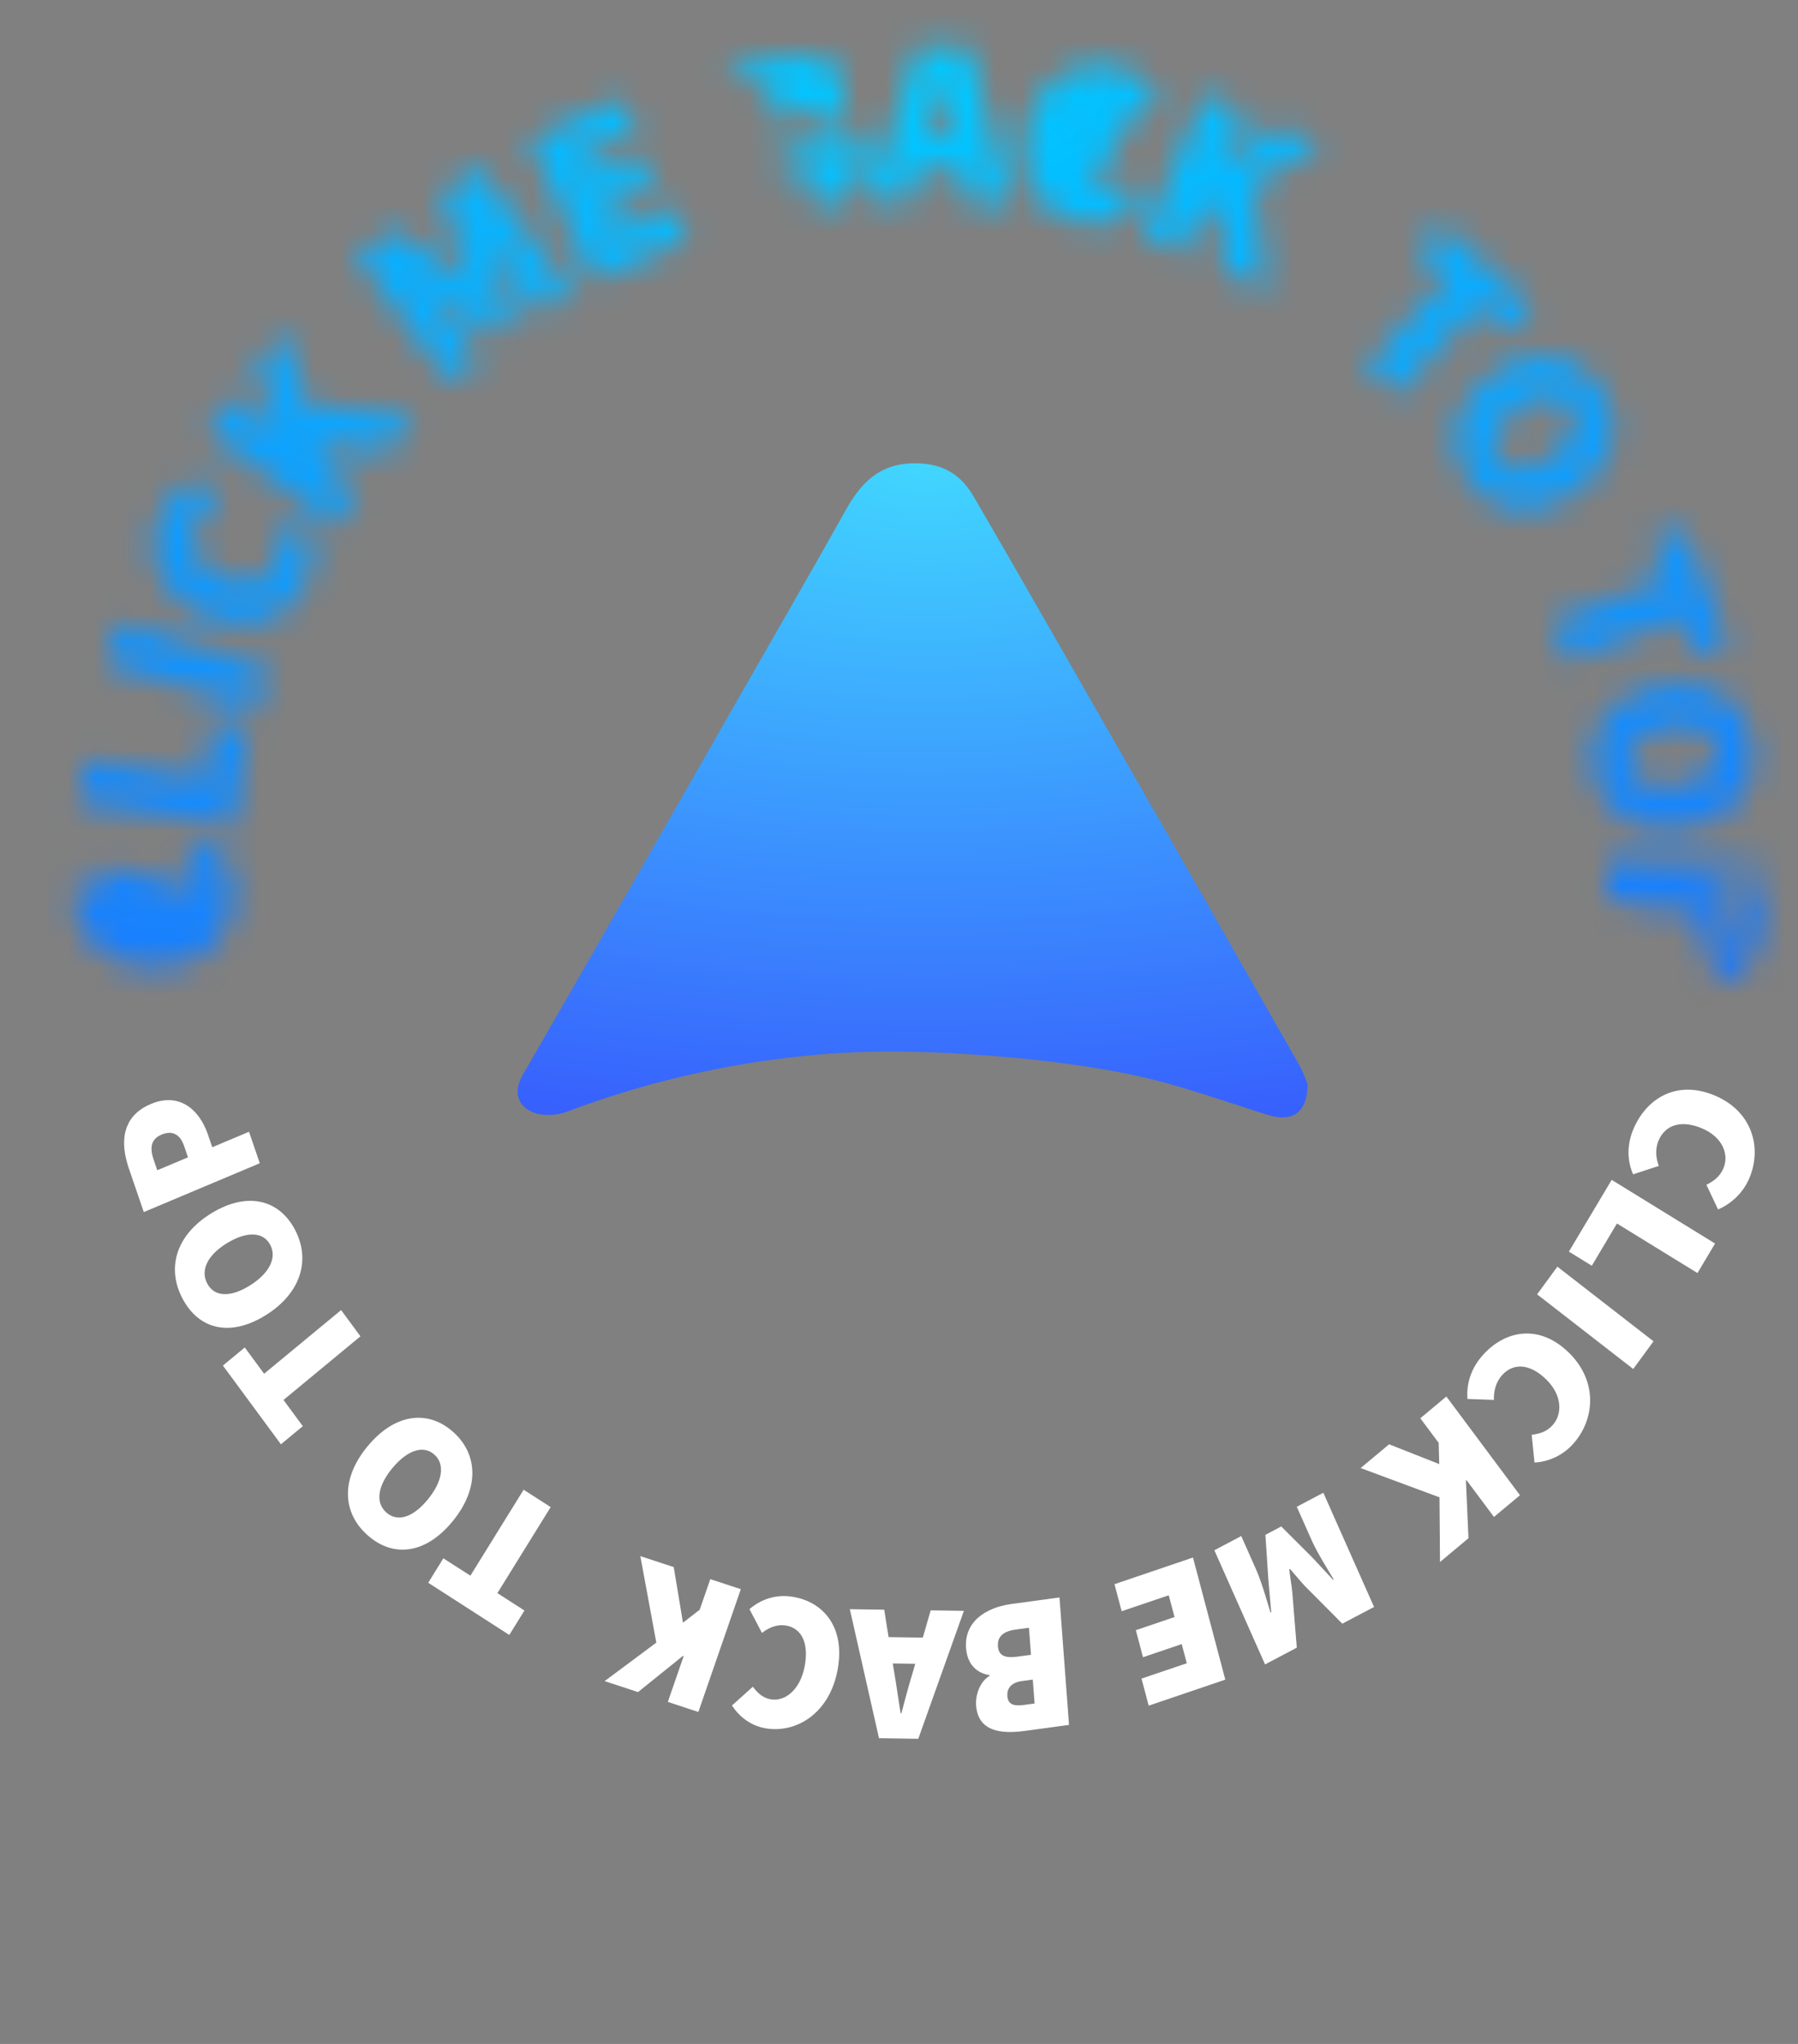 <svg width="66" height="75" viewBox="0 0 66 75" fill="none" xmlns="http://www.w3.org/2000/svg">
<rect x="0" y="0" width="66" height="75" fill="#808080" stroke="none"/>
<g clip-path="url(#clip0_379_113)">
<path d="M62.978 40.213C64.348 40.809 64.686 42.156 64.202 43.259C63.948 43.836 63.49 44.197 63.066 44.38L62.638 43.476C62.909 43.337 63.129 43.176 63.258 42.88C63.481 42.369 63.237 41.735 62.496 41.413C61.73 41.079 61.137 41.27 60.889 41.835C60.741 42.17 60.787 42.511 60.892 42.781L59.947 43.091C59.708 42.547 59.728 41.954 59.975 41.391C60.468 40.275 61.582 39.609 62.978 40.213Z" fill="white"/>
<path d="M62.955 45.63L62.31 46.714L59.354 44.895L58.431 46.445L57.59 45.927L59.161 43.294L62.955 45.63Z" fill="white"/>
<path d="M60.696 49.218L59.952 50.234L56.423 47.495L57.167 46.479L60.696 49.218Z" fill="white"/>
<path d="M57.592 49.637C58.666 50.693 58.542 52.101 57.74 52.989C57.318 53.456 56.779 53.641 56.327 53.667L56.225 52.649C56.519 52.612 56.775 52.535 56.991 52.296C57.363 51.886 57.342 51.189 56.76 50.62C56.159 50.029 55.549 50.004 55.14 50.458C54.895 50.728 54.826 51.071 54.839 51.368L53.866 51.333C53.82 50.726 54.03 50.166 54.443 49.711C55.256 48.813 56.502 48.566 57.595 49.641L57.592 49.637Z" fill="white"/>
<path d="M55.796 54.865L54.84 55.663L53.833 54.314L53.811 54.332L53.904 56.443L52.859 57.316L52.84 54.943L49.945 53.869L50.99 52.997L52.831 53.723L52.81 52.945L52.136 52.042L53.092 51.243L55.795 54.867L55.796 54.865Z" fill="white"/>
<path d="M50.439 58.965L49.273 59.579L47.892 58.191C47.713 57.998 47.536 57.776 47.351 57.57L47.325 57.584C47.358 57.868 47.41 58.16 47.437 58.431L47.602 60.46L46.437 61.074L44.576 56.885L45.563 56.364L46.113 57.603C46.301 58.028 46.502 58.725 46.638 59.172L46.663 59.158L46.559 57.972L46.45 56.319L47.031 56.012L48.153 57.131L48.929 57.963L48.954 57.95C48.717 57.557 48.341 56.953 48.152 56.527L47.602 55.289L48.576 54.775L50.437 58.964L50.439 58.965Z" fill="white"/>
<path d="M44.977 61.633L42.165 62.587L41.902 61.594L43.564 61.031L43.378 60.328L41.957 60.81L41.694 59.818L43.114 59.336L42.902 58.537L41.173 59.122L40.91 58.13L43.791 57.152L44.977 61.63L44.977 61.633Z" fill="white"/>
<path d="M39.241 63.293L37.621 63.514C36.679 63.642 35.9 63.502 35.831 62.581C35.799 62.178 35.987 61.687 36.322 61.497L36.319 61.467C35.88 61.396 35.509 61.097 35.462 60.48C35.389 59.516 36.162 58.989 37.132 58.856L38.891 58.617L39.241 63.293ZM37.286 59.795C36.816 59.858 36.607 60.062 36.632 60.408C36.656 60.754 36.889 60.853 37.36 60.787L37.845 60.721L37.771 59.729L37.286 59.795ZM37.512 61.684C37.124 61.738 36.957 61.949 36.978 62.237C36.999 62.526 37.189 62.615 37.575 62.563L37.977 62.508L37.911 61.631L37.509 61.685L37.512 61.684Z" fill="white"/>
<path d="M33.707 63.804L32.266 63.782L31.195 59.047L32.457 59.066L32.824 61.366C32.905 61.817 32.981 62.392 33.06 62.865L33.088 62.865C33.215 62.388 33.363 61.824 33.503 61.375L34.163 59.09L35.382 59.108L33.708 63.802L33.707 63.804ZM34.27 61.061L32.066 61.029L32.128 60.065L34.332 60.097L34.27 61.061Z" fill="white"/>
<path d="M30.738 61.315C30.428 62.878 29.233 63.602 28.118 63.421C27.533 63.327 27.116 62.961 26.868 62.581L27.635 61.892C27.814 62.128 28.002 62.307 28.3 62.356C28.816 62.441 29.365 62.012 29.533 61.166C29.706 60.292 29.422 59.741 28.851 59.648C28.511 59.592 28.203 59.734 27.97 59.919L27.511 59.045C27.977 58.648 28.531 58.499 29.102 58.593C30.23 58.777 31.053 59.725 30.738 61.315Z" fill="white"/>
<path d="M25.635 62.819L24.514 62.45L25.095 60.772L25.07 60.76L23.42 62.089L22.194 61.687L24.092 60.274L23.505 57.1L24.731 57.503L25.07 59.544L25.684 59.067L26.073 57.945L27.194 58.313L25.635 62.819Z" fill="white"/>
<path d="M18.258 58.458L19.251 59.096L18.695 59.993L15.719 58.078L16.274 57.181L17.267 57.818L19.221 54.664L20.214 55.301L18.259 58.456L18.258 58.458Z" fill="white"/>
<path d="M16.605 55.834C15.61 57.039 14.423 57.159 13.494 56.335C12.566 55.513 12.499 54.273 13.49 53.073C14.486 51.868 15.7 51.715 16.629 52.539C17.558 53.362 17.601 54.628 16.604 55.836L16.605 55.834ZM14.398 53.877C13.85 54.542 13.78 55.145 14.183 55.501C14.586 55.857 15.15 55.693 15.698 55.028C16.247 54.363 16.344 53.727 15.941 53.371C15.538 53.015 14.947 53.212 14.398 53.877Z" fill="white"/>
<path d="M10.406 51.369L11.115 52.332L10.312 52.997L8.182 50.108L8.985 49.444L9.695 50.407L12.521 48.072L13.231 49.035L10.405 51.371L10.406 51.369Z" fill="white"/>
<path d="M9.736 48.271C8.427 49.075 7.292 48.771 6.702 47.654C6.111 46.538 6.45 45.326 7.753 44.524C9.063 43.719 10.233 44.002 10.825 45.118C11.415 46.233 11.045 47.463 9.736 48.271ZM8.332 45.616C7.61 46.06 7.351 46.613 7.607 47.097C7.862 47.582 8.436 47.623 9.158 47.179C9.88 46.734 10.176 46.159 9.919 45.676C9.663 45.194 9.053 45.173 8.331 45.618L8.332 45.616Z" fill="white"/>
<path d="M5.277 44.472L4.73 42.875C4.403 41.922 4.464 40.96 5.539 40.509C6.582 40.071 7.319 40.713 7.631 41.627L7.791 42.097L9.141 41.529L9.536 42.684L5.275 44.477L5.277 44.472ZM6.759 42.054C6.604 41.598 6.306 41.476 5.926 41.635C5.547 41.794 5.488 42.111 5.64 42.553L5.773 42.941L6.901 42.467L6.758 42.051L6.759 42.054Z" fill="white"/>
</g>
<mask id="mask0_379_113" style="mask-type:alpha" maskUnits="userSpaceOnUse" x="1" y="0" width="65" height="39">
<path d="M4.362 31.852C4.136 32.135 3.978 32.415 3.995 32.791C4.019 33.45 4.651 34.001 5.677 33.96C6.739 33.919 7.311 33.41 7.283 32.682L7.263 32.682C7.263 32.682 7.263 32.682 7.263 32.682M4.362 31.852L7.263 32.682M4.362 31.852L4.363 31.852L4.375 31.837L4.359 31.824C4.359 31.824 4.359 31.824 4.359 31.824L3.388 31.092C3.004 31.508 2.68 32.13 2.708 32.876L4.362 31.852ZM7.263 32.682C7.245 32.256 7.01 31.922 6.742 31.691L6.725 31.677L6.742 31.661L7.652 30.843L7.664 30.831L7.678 30.842C8.257 31.301 8.564 31.948 8.593 32.683C8.621 33.408 8.407 34.096 7.941 34.612C7.476 35.128 6.761 35.471 5.791 35.509L5.779 35.509L5.777 35.505C3.877 35.574 2.744 34.307 2.688 32.876L2.688 32.876C2.659 32.124 2.987 31.497 3.374 31.079L3.386 31.065L3.4 31.076L4.387 31.82L4.403 31.833L4.39 31.849C4.158 32.135 3.998 32.415 4.014 32.79L4.015 32.791C4.039 33.435 4.657 33.981 5.676 33.94L5.676 33.94C6.204 33.92 6.608 33.783 6.876 33.563C7.143 33.344 7.277 33.041 7.263 32.682Z" fill="white" stroke="white" stroke-width="0.04"/>
<path d="M2.917 29.407L2.914 29.426L2.934 29.429L8.522 30.305L8.541 30.308L8.545 30.288L9.111 26.7L9.114 26.681L9.094 26.677L7.855 26.484L7.835 26.481L7.832 26.501L7.503 28.592L3.172 27.913L3.152 27.91L3.149 27.93L2.917 29.407Z" fill="white" stroke="white" stroke-width="0.04"/>
<path d="M3.913 24.317L3.907 24.336L3.927 24.341L9.342 25.982L9.361 25.987L9.367 25.968L9.801 24.538L9.807 24.519L9.788 24.513L4.373 22.873L4.354 22.867L4.348 22.887L3.913 24.317Z" fill="white" stroke="white" stroke-width="0.04"/>
<path d="M7.384 17.55L7.376 17.534L7.359 17.54C6.821 17.731 6.242 18.136 5.918 18.817C5.301 20.113 5.722 21.765 7.446 22.58C8.323 22.995 9.116 23.022 9.768 22.78C10.419 22.538 10.928 22.028 11.239 21.372C11.555 20.708 11.583 19.994 11.282 19.318L11.275 19.302L11.259 19.306L10.075 19.612L10.053 19.617L10.061 19.638C10.19 19.966 10.245 20.37 10.061 20.756L10.061 20.756C9.908 21.081 9.649 21.289 9.311 21.36C8.971 21.431 8.55 21.366 8.073 21.14C7.151 20.703 6.856 19.936 7.133 19.353C7.294 19.014 7.566 18.84 7.903 18.693L7.922 18.685L7.913 18.666L7.384 17.55Z" fill="white" stroke="white" stroke-width="0.04"/>
<path d="M7.659 15.831L7.675 15.844L7.665 15.857L12.201 19.232L12.217 19.244L12.229 19.227L13.124 18.028L13.136 18.012L13.12 18L11.995 17.162L11.715 16.31L14.178 16.599L14.189 16.601L14.196 16.592L15.174 15.282L15.195 15.253L15.16 15.25L11.272 14.865L10.441 12.157L10.43 12.119L10.406 12.15L9.428 13.46L9.422 13.469L9.426 13.479L10.258 15.868L10.255 15.871L8.582 14.628L8.566 14.616L8.554 14.632L7.659 15.831Z" fill="white" stroke="white" stroke-width="0.04"/>
<path d="M13.088 9.419L13.115 9.399L14.401 8.448L14.412 8.439L14.424 8.447L16.488 9.795L16.489 9.795L16.489 9.795C16.625 9.89 16.762 9.995 16.901 10.1C16.913 10.11 16.926 10.12 16.939 10.13C17.061 10.223 17.183 10.317 17.306 10.406L17.31 10.403C17.261 10.26 17.206 10.116 17.152 9.973C17.147 9.957 17.141 9.942 17.135 9.927C17.074 9.764 17.014 9.602 16.963 9.445L16.962 9.445L16.241 7.102L16.237 7.089L16.248 7.081L17.535 6.129L17.551 6.117L17.563 6.133L20.932 10.67L20.944 10.686L20.928 10.698L19.838 11.505L19.822 11.516L19.81 11.5L18.814 10.16C18.512 9.755 18.147 9.106 17.873 8.618C17.841 8.562 17.811 8.508 17.782 8.456L18.204 9.799L18.204 9.799L18.204 9.799L18.76 11.715L18.764 11.728L18.753 11.736L18.11 12.213L18.099 12.221L18.087 12.214L16.413 11.127L16.412 11.127L16.412 11.127L15.264 10.325C15.308 10.37 15.354 10.418 15.402 10.469C15.788 10.871 16.299 11.402 16.596 11.804L13.088 9.419ZM13.088 9.419L13.117 9.433L16.483 13.965L16.495 13.982L16.511 13.97L17.588 13.173L17.604 13.161L17.592 13.145L16.596 11.805L13.088 9.419Z" fill="white" stroke="white" stroke-width="0.04"/>
<path d="M22.254 7.624L23.921 6.879L23.939 6.871L23.931 6.853L23.418 5.711L23.41 5.693L23.392 5.701L21.725 6.446L21.379 5.672L23.332 4.801L23.35 4.793L23.342 4.774L22.829 3.632L22.821 3.614L22.803 3.622L19.47 5.112L19.442 5.113L19.455 5.14L21.767 10.295L21.775 10.313L21.793 10.305L25.21 8.778L25.228 8.77L25.22 8.752L24.708 7.61L24.699 7.591L24.681 7.6L22.65 8.509L22.254 7.624Z" fill="white" stroke="white" stroke-width="0.04"/>
<path d="M26.632 2.489L26.631 2.466L26.631 2.464L26.651 2.462L26.648 2.446L28.657 2.114L28.657 2.114C29.241 2.018 29.786 2.003 30.208 2.152C30.419 2.226 30.6 2.342 30.739 2.509C30.879 2.676 30.976 2.893 31.022 3.17C31.022 3.17 31.022 3.17 31.022 3.17L31.002 3.174C31.082 3.654 30.898 4.249 30.498 4.491L26.632 2.489ZM26.632 2.489L26.635 2.489L26.632 2.489ZM30.52 4.506L30.519 4.501L30.52 4.506ZM30.52 4.506C30.797 4.542 31.059 4.644 31.268 4.83C31.481 5.019 31.638 5.293 31.7 5.666C31.7 5.666 31.7 5.666 31.7 5.666L31.68 5.669C31.87 6.818 30.957 7.479 29.754 7.678L30.52 4.506ZM28.689 5.495L29.27 5.399L29.27 5.399C29.562 5.351 29.779 5.356 29.93 5.42C30.079 5.484 30.168 5.607 30.201 5.808C30.234 6.009 30.192 6.168 30.073 6.289C29.954 6.409 29.755 6.495 29.471 6.543L29.469 6.541L29.459 6.543L28.877 6.638L28.689 5.495ZM28.815 3.292L28.816 3.292C29.055 3.252 29.232 3.258 29.355 3.314C29.476 3.369 29.549 3.473 29.576 3.639C29.604 3.806 29.573 3.95 29.478 4.062C29.382 4.175 29.221 4.258 28.983 4.298L28.504 4.377L28.336 3.371L28.815 3.292Z" fill="white" stroke="white" stroke-width="0.04"/>
<path d="M33.746 1.683L33.746 1.683L33.745 1.683L33.743 1.683L33.729 1.684L33.724 1.697L31.838 7.294L31.829 7.32L31.857 7.321L33.387 7.365L33.403 7.366L33.407 7.35L33.72 6.173L35.267 6.218L35.51 7.41L35.514 7.425L35.529 7.426L37.114 7.471L37.141 7.472L37.133 7.446L35.575 1.75L35.571 1.736L35.556 1.736L33.746 1.683ZM34.946 4.647L35.021 5.016L34.035 4.987L34.131 4.624C34.269 4.151 34.41 3.569 34.535 3.049C34.551 2.986 34.566 2.923 34.58 2.862L34.584 2.862C34.637 3.109 34.689 3.378 34.742 3.649C34.809 3.997 34.877 4.345 34.946 4.647Z" fill="white" stroke="white" stroke-width="0.04"/>
<path d="M41.537 4.313C41.321 4.023 41.087 3.8 40.72 3.719C40.074 3.578 39.382 4.05 39.161 5.05M41.537 4.313L39.997 6.924C39.283 6.768 38.934 6.086 39.161 5.05M41.537 4.313L41.537 4.313L41.549 4.329M39.161 5.05L39.181 5.054M39.161 5.05L39.181 5.054C39.181 5.054 39.181 5.054 39.181 5.054M39.181 5.054C39.068 5.57 39.099 5.995 39.244 6.309C39.39 6.622 39.65 6.828 40.001 6.904L40.001 6.904C40.42 6.996 40.803 6.853 41.094 6.651L41.113 6.638L41.123 6.658L41.686 7.742L41.694 7.757L41.68 7.767C41.087 8.211 40.384 8.344 39.665 8.187L39.665 8.187C38.954 8.031 38.342 7.651 37.959 7.071C37.577 6.491 37.425 5.714 37.634 4.768L37.637 4.752L37.639 4.752C38.054 2.902 39.566 2.128 40.967 2.436C41.705 2.597 42.229 3.071 42.536 3.551L42.546 3.567L42.532 3.578L41.562 4.344L41.546 4.357L41.533 4.341C41.314 4.045 41.083 3.82 40.716 3.739C40.084 3.6 39.4 4.061 39.181 5.054Z" fill="white" stroke="white" stroke-width="0.04"/>
<path d="M44.708 7.512L44.975 9.974L44.976 9.985L44.987 9.99L46.484 10.65L46.516 10.664L46.511 10.629L46.02 6.76L48.48 5.348L48.514 5.328L48.478 5.312L46.981 4.653L46.971 4.648L46.962 4.654L44.815 5.999L44.811 5.997L45.652 4.091L45.66 4.073L45.642 4.065L44.273 3.461L44.267 3.474L44.246 3.47L41.965 8.639L41.957 8.657L41.975 8.665L43.346 9.269L43.364 9.277L43.372 9.258L43.938 7.975L44.708 7.512Z" fill="white" stroke="white" stroke-width="0.04"/>
<path d="M53.132 10.19L50.177 13.427L50.164 13.441L50.178 13.455L51.285 14.461L51.3 14.475L51.314 14.46L54.266 11.226L55.359 12.218L55.373 12.232L55.387 12.217L56.231 11.291L56.244 11.277L56.229 11.263L52.91 8.242L52.896 8.229L52.882 8.244L52.038 9.169L52.025 9.184L52.04 9.198L53.132 10.19Z" fill="white" stroke="white" stroke-width="0.04"/>
<path d="M57.91 18.01L57.91 18.01C58.658 17.456 59.087 16.808 59.212 16.137C59.336 15.467 59.154 14.778 58.685 14.146C58.216 13.514 57.61 13.139 56.932 13.062C56.255 12.985 55.508 13.206 54.756 13.761C54.005 14.317 53.565 14.973 53.431 15.65C53.297 16.328 53.47 17.023 53.939 17.656C54.408 18.288 55.025 18.656 55.713 18.725C56.401 18.794 57.159 18.565 57.91 18.01ZM57.617 14.936C57.816 15.203 57.859 15.503 57.752 15.813C57.645 16.124 57.385 16.445 56.975 16.75C56.564 17.054 56.169 17.216 55.829 17.236C55.49 17.256 55.204 17.134 55.007 16.868C54.809 16.602 54.776 16.294 54.893 15.976C55.011 15.657 55.282 15.328 55.692 15.024C56.103 14.719 56.487 14.565 56.816 14.552C57.144 14.54 57.419 14.669 57.617 14.936Z" fill="white" stroke="white" stroke-width="0.04"/>
<path d="M57.587 24.242L61.678 22.671L62.209 24.047L62.216 24.065L62.235 24.058L63.404 23.609L63.423 23.602L63.416 23.583L61.804 19.398L61.797 19.38L61.778 19.387L60.609 19.836L60.59 19.843L60.597 19.861L61.128 21.238L57.035 22.81L57.016 22.817L57.023 22.836L57.561 24.23L57.568 24.249L57.587 24.242Z" fill="white" stroke="white" stroke-width="0.04"/>
<path d="M60.98 25.158L60.98 25.158C60.058 25.317 59.37 25.707 58.945 26.252C58.52 26.797 58.36 27.495 58.494 28.271C58.628 29.047 59.013 29.652 59.596 30.023C60.18 30.393 60.959 30.529 61.88 30.37L61.88 30.37C62.798 30.212 63.474 29.825 63.887 29.282C64.3 28.738 64.449 28.041 64.315 27.267C64.181 26.491 63.809 25.883 63.238 25.51C62.668 25.137 61.901 24.999 60.98 25.158ZM63.006 27.494C63.063 27.82 62.966 28.108 62.731 28.337C62.495 28.566 62.118 28.737 61.614 28.824C61.11 28.911 60.684 28.879 60.372 28.744C60.06 28.609 59.86 28.372 59.803 28.046C59.746 27.719 59.855 27.429 60.103 27.198C60.352 26.966 60.742 26.794 61.246 26.706C61.75 26.619 62.163 26.654 62.462 26.791C62.761 26.928 62.949 27.167 63.006 27.494Z" fill="white" stroke="white" stroke-width="0.04"/>
<path d="M64.699 31.77L64.719 31.77L64.719 31.772L64.72 31.793L64.718 31.793L64.639 33.837L64.639 33.837L64.619 33.837C64.572 35.07 64.078 36.11 62.653 36.056L64.699 31.77ZM64.699 31.77L64.7 31.752L59.048 31.534L59.028 31.533L59.027 31.553L58.969 33.046L58.969 33.066L58.989 33.067L60.761 33.134L60.738 33.721L64.699 31.77ZM63.419 33.722L63.419 33.722C63.409 34.007 63.353 34.226 63.24 34.371C63.128 34.514 62.957 34.588 62.71 34.578C62.461 34.569 62.269 34.493 62.143 34.35C62.016 34.206 61.952 33.992 61.962 33.7L61.962 33.7L61.983 33.182L63.438 33.238L63.419 33.722Z" fill="white" stroke="white" stroke-width="0.04"/>
</mask>
<g mask="url(#mask0_379_113)">
<ellipse cx="33.69" cy="31.712" rx="32" ry="32" transform="rotate(-1.29 33.69 31.712)" fill="url(#paint0_radial_379_113)"/>
</g>
<path d="M48.001 39.789C47.981 40.87 47.41 41.186 46.516 40.904C44.823 40.373 43.145 39.758 41.416 39.409C39.508 39.025 37.551 38.813 35.606 38.687C33.789 38.568 31.946 38.537 30.134 38.689C26.928 38.96 23.805 39.663 20.784 40.802C20.398 40.949 19.827 40.957 19.475 40.774C18.986 40.52 18.847 40.038 19.188 39.445C21.695 35.107 24.174 30.748 26.662 26.399C28.138 23.815 29.632 21.239 31.088 18.644C31.688 17.584 32.437 16.935 33.775 17.005C34.717 17.056 35.311 17.482 35.737 18.215C37.196 20.72 38.633 23.236 40.073 25.75C42.617 30.19 45.155 34.633 47.691 39.079C47.853 39.364 47.955 39.682 48.001 39.789Z" fill="url(#paint1_radial_379_113)"/>
<defs>
<radialGradient id="paint0_radial_379_113" cx="0" cy="0" r="1" gradientUnits="userSpaceOnUse" gradientTransform="translate(33.69 3.212) rotate(90) scale(74 129.814)">
<stop stop-color="#00C9FF"/>
<stop offset="0.99" stop-color="#332DFD"/>
</radialGradient>
<radialGradient id="paint1_radial_379_113" cx="0" cy="0" r="1" gradientUnits="userSpaceOnUse" gradientTransform="translate(34 17) rotate(90) scale(35.5 72.288)">
<stop stop-color="#41D6FE"/>
<stop offset="1" stop-color="#332DFD"/>
</radialGradient>
<clipPath id="clip0_379_113">
<rect width="36.76" height="54.723" fill="white" transform="translate(65.153 41.232) rotate(115.121)"/>
</clipPath>
</defs>
</svg>
